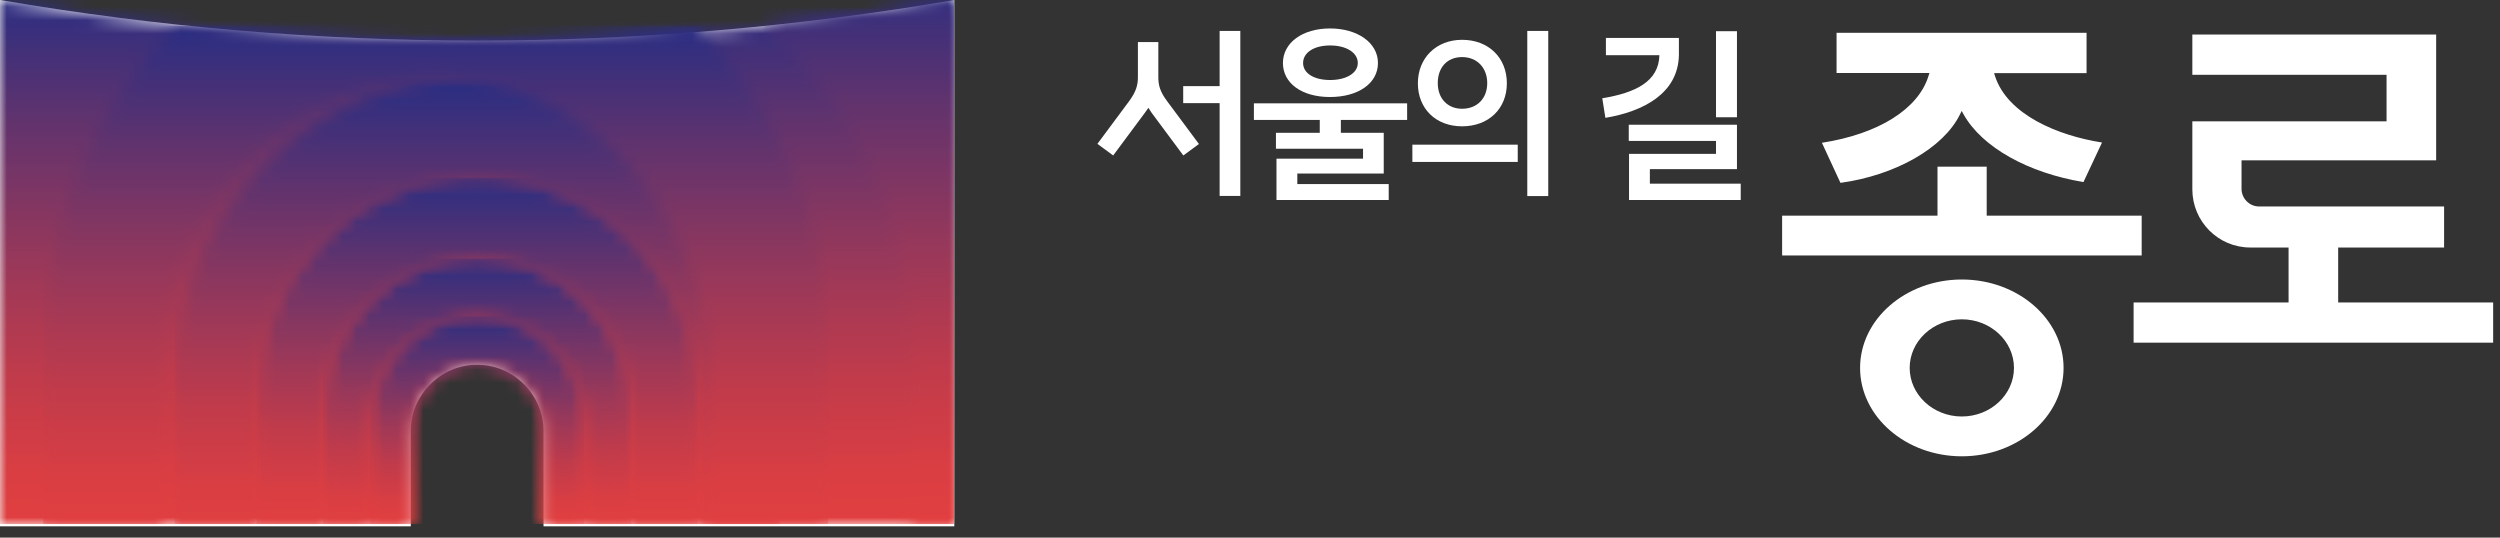 <svg width="186" height="40" viewBox="0 0 186 40" fill="none" xmlns="http://www.w3.org/2000/svg">
<rect x="0" y="0" width="186" height="40" fill="#333333" stroke="none"/>
<path d="M145.96 20.795C150.14 20.795 153.53 23.747 153.53 27.372C153.53 30.997 150.13 33.949 145.96 33.949C141.79 33.949 138.39 30.997 138.39 27.372C138.39 23.747 141.79 20.795 145.96 20.795ZM145.96 30.987C148.1 30.987 149.84 29.36 149.84 27.372C149.84 25.384 148.1 23.757 145.96 23.757C143.82 23.757 142.08 25.384 142.08 27.372C142.08 29.36 143.82 30.987 145.96 30.987Z" fill="white"/>
<path d="M155.24 2.449V5.442H148.36L148.43 5.663C149.36 8.534 153.11 10.091 156.39 10.603L155.01 13.545C150.88 12.862 147.47 10.954 146.1 8.524L145.95 8.253L145.81 8.534C144.58 11.014 141.02 13.043 136.93 13.605L135.55 10.623C139.76 9.97 142.72 8.113 143.48 5.653L143.55 5.432H136.64V2.439H155.24V2.449Z" fill="white"/>
<path d="M147.81 12.4V15.885V16.045H147.97H159.34V19.007H132.59V16.045H143.98H144.15V15.885V12.4H147.81Z" fill="white"/>
<path d="M181.25 2.58V11.928H166.77V14.047C166.77 14.77 167.36 15.363 168.08 15.363H181.84V18.415H173.96V22.502H185.49V25.494H158.74V22.502H170.27V18.415H167.42C165.04 18.415 163.11 16.477 163.11 14.087V9.027H177.56V5.563H163.11V2.57H181.25V2.58Z" fill="white"/>
<path d="M81.64 10.713L83.99 7.55C84.54 6.807 84.66 6.325 84.66 5.723V3.132H86.18V5.723C86.18 6.325 86.29 6.807 86.85 7.55L89.2 10.713L88.04 11.567L85.69 8.404L85.44 8.022L85.17 8.404L82.82 11.567L81.66 10.713H81.64ZM90.74 6.416V2.299H92.28V14.579H90.74V7.671H88.03V6.406H90.74V6.416Z" fill="white"/>
<path d="M94.96 11.807H101.41V11.064H94.93V9.879H98.19V8.925H93.29V7.69H104.69V8.925H99.76V9.879H102.95V12.911H96.52V13.694H103.32V14.879H94.97V11.807H94.96ZM95.45 4.688C95.45 3.182 96.9 2.117 98.95 2.117C101 2.117 102.52 3.182 102.52 4.688C102.52 6.194 101.06 7.218 98.95 7.218C96.84 7.218 95.45 6.184 95.45 4.688ZM101.02 4.688C101.02 3.925 100.18 3.382 98.96 3.382C97.74 3.382 96.95 3.925 96.95 4.688C96.95 5.451 97.76 5.953 98.96 5.953C100.16 5.953 101.02 5.441 101.02 4.688Z" fill="white"/>
<path d="M112.92 12.049H105.08V10.763H112.92V12.049ZM108.78 2.962C110.75 2.962 112.11 4.297 112.11 6.195C112.11 8.092 110.75 9.398 108.78 9.398C106.81 9.398 105.49 8.072 105.49 6.195C105.49 4.317 106.85 2.962 108.78 2.962ZM108.78 8.092C109.9 8.092 110.65 7.319 110.65 6.185C110.65 5.05 109.9 4.247 108.78 4.247C107.66 4.247 106.97 5.03 106.97 6.185C106.97 7.339 107.71 8.092 108.78 8.092ZM115.19 14.589H113.63V2.299H115.19V14.579V14.589Z" fill="white"/>
<path d="M123.46 4.108H119.48V2.822H124.91V4.108C124.85 6.949 122.27 8.295 119.44 8.767L119.21 7.311C121.65 6.909 123.41 6.086 123.46 4.108ZM127.67 11.438V10.484H121.18V9.279H129.23V12.582H122.75V13.667H129.51V14.882H121.2V11.448H127.66L127.67 11.438ZM127.67 2.32H129.23V8.726H127.67V2.32Z" fill="white"/>
<path d="M30.562 39.16H0V0C11.749 2.013 23.62 3.019 35.5 3.019C47.38 3.019 59.259 2.013 71 0V39.16H40.438V32.082C40.455 29.374 38.198 27.124 35.5 27.14C32.802 27.124 30.545 29.374 30.562 32.082V39.16Z" fill="white"/>
<g clip-path="url(#clip0_251_16)">
<mask id="mask0_251_16" style="mask-type:luminance" maskUnits="userSpaceOnUse" x="0" y="0" width="71" height="39">
<path d="M56.808 1.919C56.142 1.984 55.475 2.05 54.809 2.116C50.844 2.485 46.895 2.739 42.937 2.878H42.929C37.952 3.059 32.983 3.059 28.005 2.878C24.056 2.731 20.099 2.485 16.133 2.107C16.092 2.107 16.051 2.099 16.01 2.099C10.671 1.607 5.331 0.902 0 0V39H30.555V31.948C30.555 30.841 30.926 29.824 31.543 29.004C31.864 28.578 32.25 28.209 32.686 27.905C33.484 27.356 34.455 27.028 35.508 27.028C36.619 27.028 37.639 27.389 38.462 28.004C39.424 28.717 40.107 29.783 40.346 30.956C40.412 31.275 40.444 31.612 40.444 31.948V39H71V0C66.269 0.804 61.539 1.443 56.808 1.919Z" fill="white"/>
</mask>
<g mask="url(#mask0_251_16)">
<path d="M70.992 0H0V39H70.992V0Z" fill="url(#paint0_linear_251_16)"/>
</g>
<mask id="mask1_251_16" style="mask-type:luminance" maskUnits="userSpaceOnUse" x="56" y="0" width="15" height="39">
<path d="M56.808 1.919C63.538 7.815 67.783 16.45 67.791 26.076V38.992H71V0C66.269 0.804 61.539 1.443 56.808 1.919Z" fill="white"/>
</mask>
<g mask="url(#mask1_251_16)">
<path d="M71 0H56.808V39H71V0Z" fill="url(#paint1_linear_251_16)"/>
</g>
<mask id="mask2_251_16" style="mask-type:luminance" maskUnits="userSpaceOnUse" x="16" y="1" width="41" height="3">
<path d="M27.997 2.877C28.12 2.877 28.244 2.886 28.359 2.894C28.235 2.894 28.12 2.886 27.997 2.877ZM16.125 2.107C16.084 2.107 16.043 2.098 16.002 2.098C16.043 2.098 16.084 2.107 16.125 2.115M54.809 2.115C50.843 2.484 46.895 2.738 42.937 2.877H42.929C38.075 3.05 33.229 3.05 28.367 2.894C33.221 3.058 38.075 3.058 42.929 2.877H42.937C46.886 2.738 50.843 2.484 54.809 2.115C55.475 2.049 56.142 1.992 56.808 1.918C56.142 1.984 55.475 2.049 54.809 2.115Z" fill="white"/>
</mask>
<g mask="url(#mask2_251_16)">
<path d="M56.808 1.918H16.002V3.05H56.808V1.918Z" fill="url(#paint2_linear_251_16)"/>
</g>
<mask id="mask3_251_16" style="mask-type:luminance" maskUnits="userSpaceOnUse" x="27" y="23" width="17" height="16">
<path d="M27.552 31.448V39.001H30.555V31.948C30.555 30.841 30.926 29.825 31.543 29.005C31.863 28.578 32.25 28.209 32.686 27.906C33.484 27.356 34.455 27.028 35.508 27.028C36.619 27.028 37.639 27.389 38.462 28.004C39.424 28.718 40.107 29.784 40.346 30.956C40.411 31.276 40.444 31.612 40.444 31.948V39.001H43.447V31.448C43.447 27.078 39.893 23.535 35.508 23.535C31.123 23.535 27.569 27.078 27.569 31.448" fill="white"/>
</mask>
<g mask="url(#mask3_251_16)">
<path d="M43.439 23.535H27.552V39.001H43.439V23.535Z" fill="url(#paint3_linear_251_16)"/>
</g>
<mask id="mask4_251_16" style="mask-type:luminance" maskUnits="userSpaceOnUse" x="24" y="19" width="23" height="20">
<path d="M24.023 30.669V39.001H27.553V31.448C27.553 27.078 31.107 23.535 35.492 23.535C39.877 23.535 43.431 27.078 43.431 31.448V39.001H46.961V30.669C46.961 24.355 41.819 19.238 35.484 19.238C29.149 19.238 24.015 24.355 24.007 30.669" fill="white"/>
</mask>
<g mask="url(#mask4_251_16)">
<path d="M46.969 19.238H24.023V39.001H46.969V19.238Z" fill="url(#paint4_linear_251_16)"/>
</g>
<mask id="mask5_251_16" style="mask-type:luminance" maskUnits="userSpaceOnUse" x="19" y="13" width="33" height="26">
<path d="M19.087 29.578V39H24.023V30.668C24.023 24.354 29.165 19.237 35.5 19.237C41.835 19.237 46.969 24.354 46.977 30.668V39H51.921V29.578C51.921 20.549 44.566 13.227 35.508 13.227C26.45 13.227 19.095 20.549 19.095 29.578" fill="white"/>
</mask>
<g mask="url(#mask5_251_16)">
<path d="M51.913 13.227H19.087V39H51.913V13.227Z" fill="url(#paint5_linear_251_16)"/>
</g>
<mask id="mask6_251_16" style="mask-type:luminance" maskUnits="userSpaceOnUse" x="12" y="5" width="47" height="34">
<path d="M12.991 28.234V39.001H19.087V29.578C19.087 20.55 26.442 13.227 35.5 13.227C44.558 13.227 51.913 20.55 51.913 29.578V39.001H58.001V28.234C57.993 15.851 47.915 5.814 35.492 5.814C23.069 5.814 12.991 15.851 12.982 28.234" fill="white"/>
</mask>
<g mask="url(#mask6_251_16)">
<path d="M58.01 5.814H12.991V39.001H58.01V5.814Z" fill="url(#paint6_linear_251_16)"/>
</g>
<mask id="mask7_251_16" style="mask-type:luminance" maskUnits="userSpaceOnUse" x="3" y="1" width="59" height="38">
<path d="M3.208 26.085V39.001H12.056V28.234C12.063 15.852 21.179 5.815 32.415 5.815C43.651 5.815 52.766 15.852 52.774 28.234V39.001H61.621V26.085C61.621 16.458 57.774 7.824 51.687 1.928C51.084 1.993 50.482 2.059 49.879 2.125C46.292 2.485 42.721 2.748 39.142 2.887H39.134C34.632 3.068 30.138 3.068 25.636 2.887C22.057 2.74 18.485 2.494 14.898 2.116C14.861 2.116 14.824 2.108 14.787 2.1C14.244 2.043 13.693 1.985 13.15 1.928C7.056 7.815 3.216 16.45 3.208 26.085Z" fill="white"/>
</mask>
<g mask="url(#mask7_251_16)">
<path d="M61.621 1.92H3.208V39.001H61.621V1.92Z" fill="url(#paint7_linear_251_16)"/>
</g>
</g>
<defs>
<linearGradient id="paint0_linear_251_16" x1="35.437" y1="39.204" x2="35.437" y2="0.204" gradientUnits="userSpaceOnUse">
<stop stop-color="#E23F40"/>
<stop offset="0.11" stop-color="#D93E43"/>
<stop offset="0.29" stop-color="#C03B4B"/>
<stop offset="0.51" stop-color="#98385A"/>
<stop offset="0.77" stop-color="#62336D"/>
<stop offset="1" stop-color="#2D2E81"/>
</linearGradient>
<linearGradient id="paint1_linear_251_16" x1="63.281" y1="39.053" x2="63.281" y2="-1.472" gradientUnits="userSpaceOnUse">
<stop stop-color="#E23F40"/>
<stop offset="0.11" stop-color="#D93E43"/>
<stop offset="0.29" stop-color="#C03B4B"/>
<stop offset="0.51" stop-color="#98385A"/>
<stop offset="0.77" stop-color="#62336D"/>
<stop offset="1" stop-color="#2D2E81"/>
</linearGradient>
<linearGradient id="paint2_linear_251_16" x1="35.75" y1="39.631" x2="35.75" y2="2.55" gradientUnits="userSpaceOnUse">
<stop stop-color="#E23F40"/>
<stop offset="0.11" stop-color="#D93E43"/>
<stop offset="0.29" stop-color="#C03B4B"/>
<stop offset="0.51" stop-color="#98385A"/>
<stop offset="0.77" stop-color="#62336D"/>
<stop offset="1" stop-color="#2D2E81"/>
</linearGradient>
<linearGradient id="paint3_linear_251_16" x1="35.544" y1="39.029" x2="35.544" y2="23.564" gradientUnits="userSpaceOnUse">
<stop stop-color="#E23F40"/>
<stop offset="0.11" stop-color="#D93E43"/>
<stop offset="0.29" stop-color="#C03B4B"/>
<stop offset="0.51" stop-color="#98385A"/>
<stop offset="0.77" stop-color="#62336D"/>
<stop offset="1" stop-color="#2D2E81"/>
</linearGradient>
<linearGradient id="paint4_linear_251_16" x1="35.349" y1="39.191" x2="35.349" y2="19.428" gradientUnits="userSpaceOnUse">
<stop stop-color="#E23F40"/>
<stop offset="0.11" stop-color="#D93E43"/>
<stop offset="0.29" stop-color="#C03B4B"/>
<stop offset="0.51" stop-color="#98385A"/>
<stop offset="0.77" stop-color="#62336D"/>
<stop offset="1" stop-color="#2D2E81"/>
</linearGradient>
<linearGradient id="paint5_linear_251_16" x1="35.148" y1="39.367" x2="35.148" y2="13.594" gradientUnits="userSpaceOnUse">
<stop stop-color="#E23F40"/>
<stop offset="0.11" stop-color="#D93E43"/>
<stop offset="0.29" stop-color="#C03B4B"/>
<stop offset="0.51" stop-color="#98385A"/>
<stop offset="0.77" stop-color="#62336D"/>
<stop offset="1" stop-color="#2D2E81"/>
</linearGradient>
<linearGradient id="paint6_linear_251_16" x1="34.579" y1="39.821" x2="34.579" y2="6.635" gradientUnits="userSpaceOnUse">
<stop stop-color="#E23F40"/>
<stop offset="0.11" stop-color="#D93E43"/>
<stop offset="0.29" stop-color="#C03B4B"/>
<stop offset="0.51" stop-color="#98385A"/>
<stop offset="0.77" stop-color="#62336D"/>
<stop offset="1" stop-color="#2D2E81"/>
</linearGradient>
<linearGradient id="paint7_linear_251_16" x1="31.822" y1="39.641" x2="31.822" y2="2.56" gradientUnits="userSpaceOnUse">
<stop stop-color="#E23F40"/>
<stop offset="0.11" stop-color="#D93E43"/>
<stop offset="0.29" stop-color="#C03B4B"/>
<stop offset="0.51" stop-color="#98385A"/>
<stop offset="0.77" stop-color="#62336D"/>
<stop offset="1" stop-color="#2D2E81"/>
</linearGradient>
<clipPath id="clip0_251_16">
<rect width="71" height="39" fill="white"/>
</clipPath>
</defs>
</svg>

